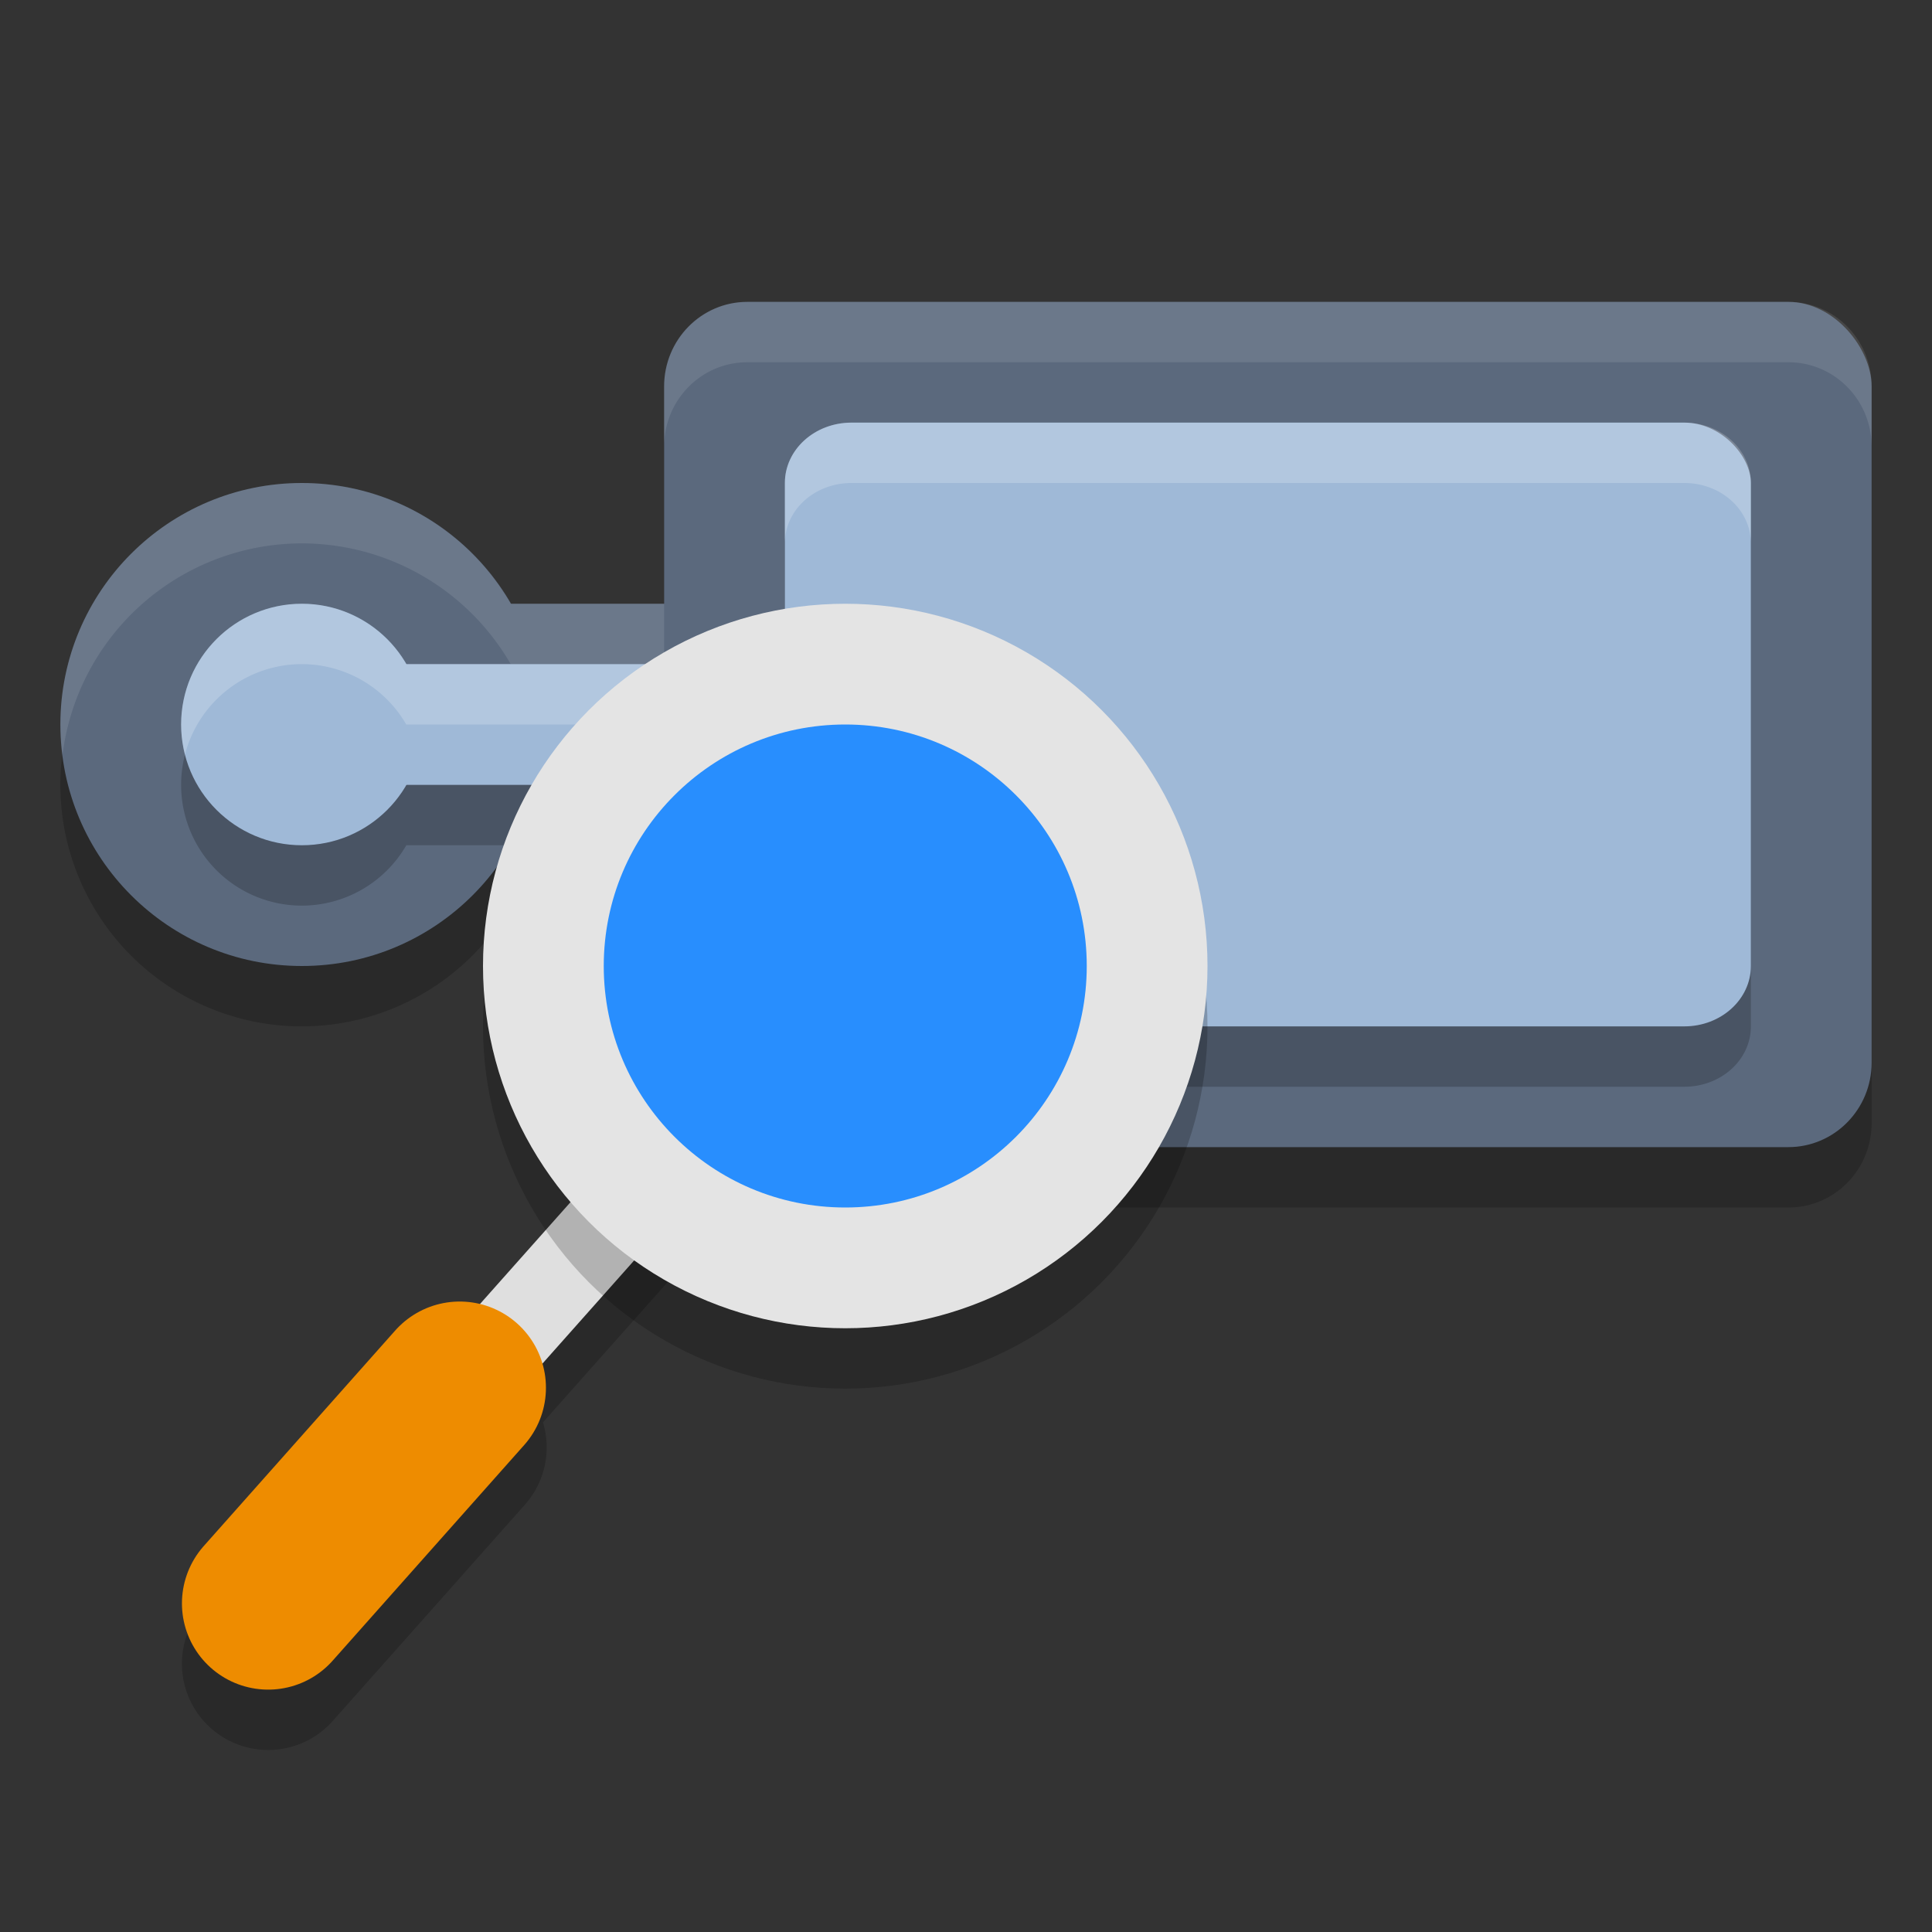 <svg xmlns="http://www.w3.org/2000/svg" width="32" height="32" version="1"><rect width="100%" height="100%" fill="#333333" stroke="none"/><defs>
<linearGradient id="ucPurpleBlue" x1="0%" y1="0%" x2="100%" y2="100%">
  <stop offset="0%" style="stop-color:#B794F4;stop-opacity:1"/>
  <stop offset="100%" style="stop-color:#4299E1;stop-opacity:1"/>
</linearGradient>
</defs>
 <path style="opacity:0.2" d="M 12.379,6 C 11.615,6 11,6.625 11,7.4 V 11 H 8.459 A 4,4 0 0 0 5,9 4,4 0 0 0 1,13 4,4 0 0 0 5,17 4,4 0 0 0 8.459,15 H 11 v 3.6 C 11,19.375 11.615,20 12.379,20 H 29.621 C 30.385,20 31,19.375 31,18.6 V 7.4 C 31,6.625 30.385,6 29.621,6 Z"/>
 <path style="opacity:0.2" d="M 13.194,16.682 7.952,22.58 A 1.429,1.429 0 0 0 7.644,22.543 1.429,1.429 0 0 0 6.546,23.037 l -3.172,3.57 a 1.429,1.429 0 1 0 2.137,1.898 l 3.172,-3.57 A 1.429,1.429 0 0 0 8.993,23.559 L 14.261,17.631 Z"/>
 <circle style="fill:#5b697d" cx="5" cy="12" r="4"/>
 <path style="fill:none;stroke:#dfdfdf;stroke-width:1.429" d="M 8.029,22.585 13.743,16.157"/>
 <path style="fill:none;stroke:#ee8c00;stroke-width:2.857;stroke-linecap:round" d="m 4.442,26.557 3.172,-3.571"/>
 <rect style="fill:#5b697d" width="20" height="14" x="11" y="5" rx="1.379" ry="1.4"/>
 <rect style="fill:#5b697d" width="8.571" height="4" x="4.57" y="10"/>
 <path style="opacity:0.1;fill:#ffffff" d="M 12.379 5 C 11.615 5 11 5.625 11 6.4 L 11 7.4 C 11 6.625 11.615 6 12.379 6 L 29.621 6 C 30.385 6 31 6.625 31 7.4 L 31 6.4 C 31 5.625 30.385 5 29.621 5 L 12.379 5 z M 5 8 A 4 4 0 0 0 1 12 A 4 4 0 0 0 1.035 12.506 A 4 4 0 0 1 5 9 A 4 4 0 0 1 8.459 11 L 11 11 L 11 10 L 8.459 10 A 4 4 0 0 0 5 8 z"/>
 <path style="opacity:0.2" d="M 14.104,8 C 13.492,8 13,8.446 13,9 v 3 H 6.729 A 2,2 0 0 0 5,11 2,2 0 0 0 3,13 2,2 0 0 0 5,15 2,2 0 0 0 6.73,14 H 13 v 3 c 0,0.554 0.492,1 1.104,1 H 27.896 C 28.508,18 29,17.554 29,17 V 9 C 29,8.446 28.508,8 27.896,8 Z"/>
 <rect style="fill:#9fb9d7" width="16" height="10" x="13" y="7" rx="1.103" ry="1"/>
 <rect style="fill:#9fb9d7" width="10" height="2" x="5" y="11"/>
 <circle style="fill:#9fb9d7" cx="5" cy="12" r="2"/>
 <path style="opacity:0.2;fill:#ffffff" d="M 14.104 7 C 13.492 7 13 7.446 13 8 L 13 9 C 13 8.446 13.492 8 14.104 8 L 27.896 8 C 28.508 8 29 8.446 29 9 L 29 8 C 29 7.446 28.508 7 27.896 7 L 14.104 7 z M 5 10 A 2 2 0 0 0 3 12 A 2 2 0 0 0 3.064 12.496 A 2 2 0 0 1 5 11 A 2 2 0 0 1 6.729 12 L 13 12 L 13 11 L 6.729 11 A 2 2 0 0 0 5 10 z"/>
 <circle style="opacity:0.2" cx="14" cy="17" r="6"/>
 <circle style="fill:#e4e4e4" cx="14" cy="16" r="6"/>
 <circle style="fill:#288efe" cx="14" cy="16" r="4"/>
</svg>
